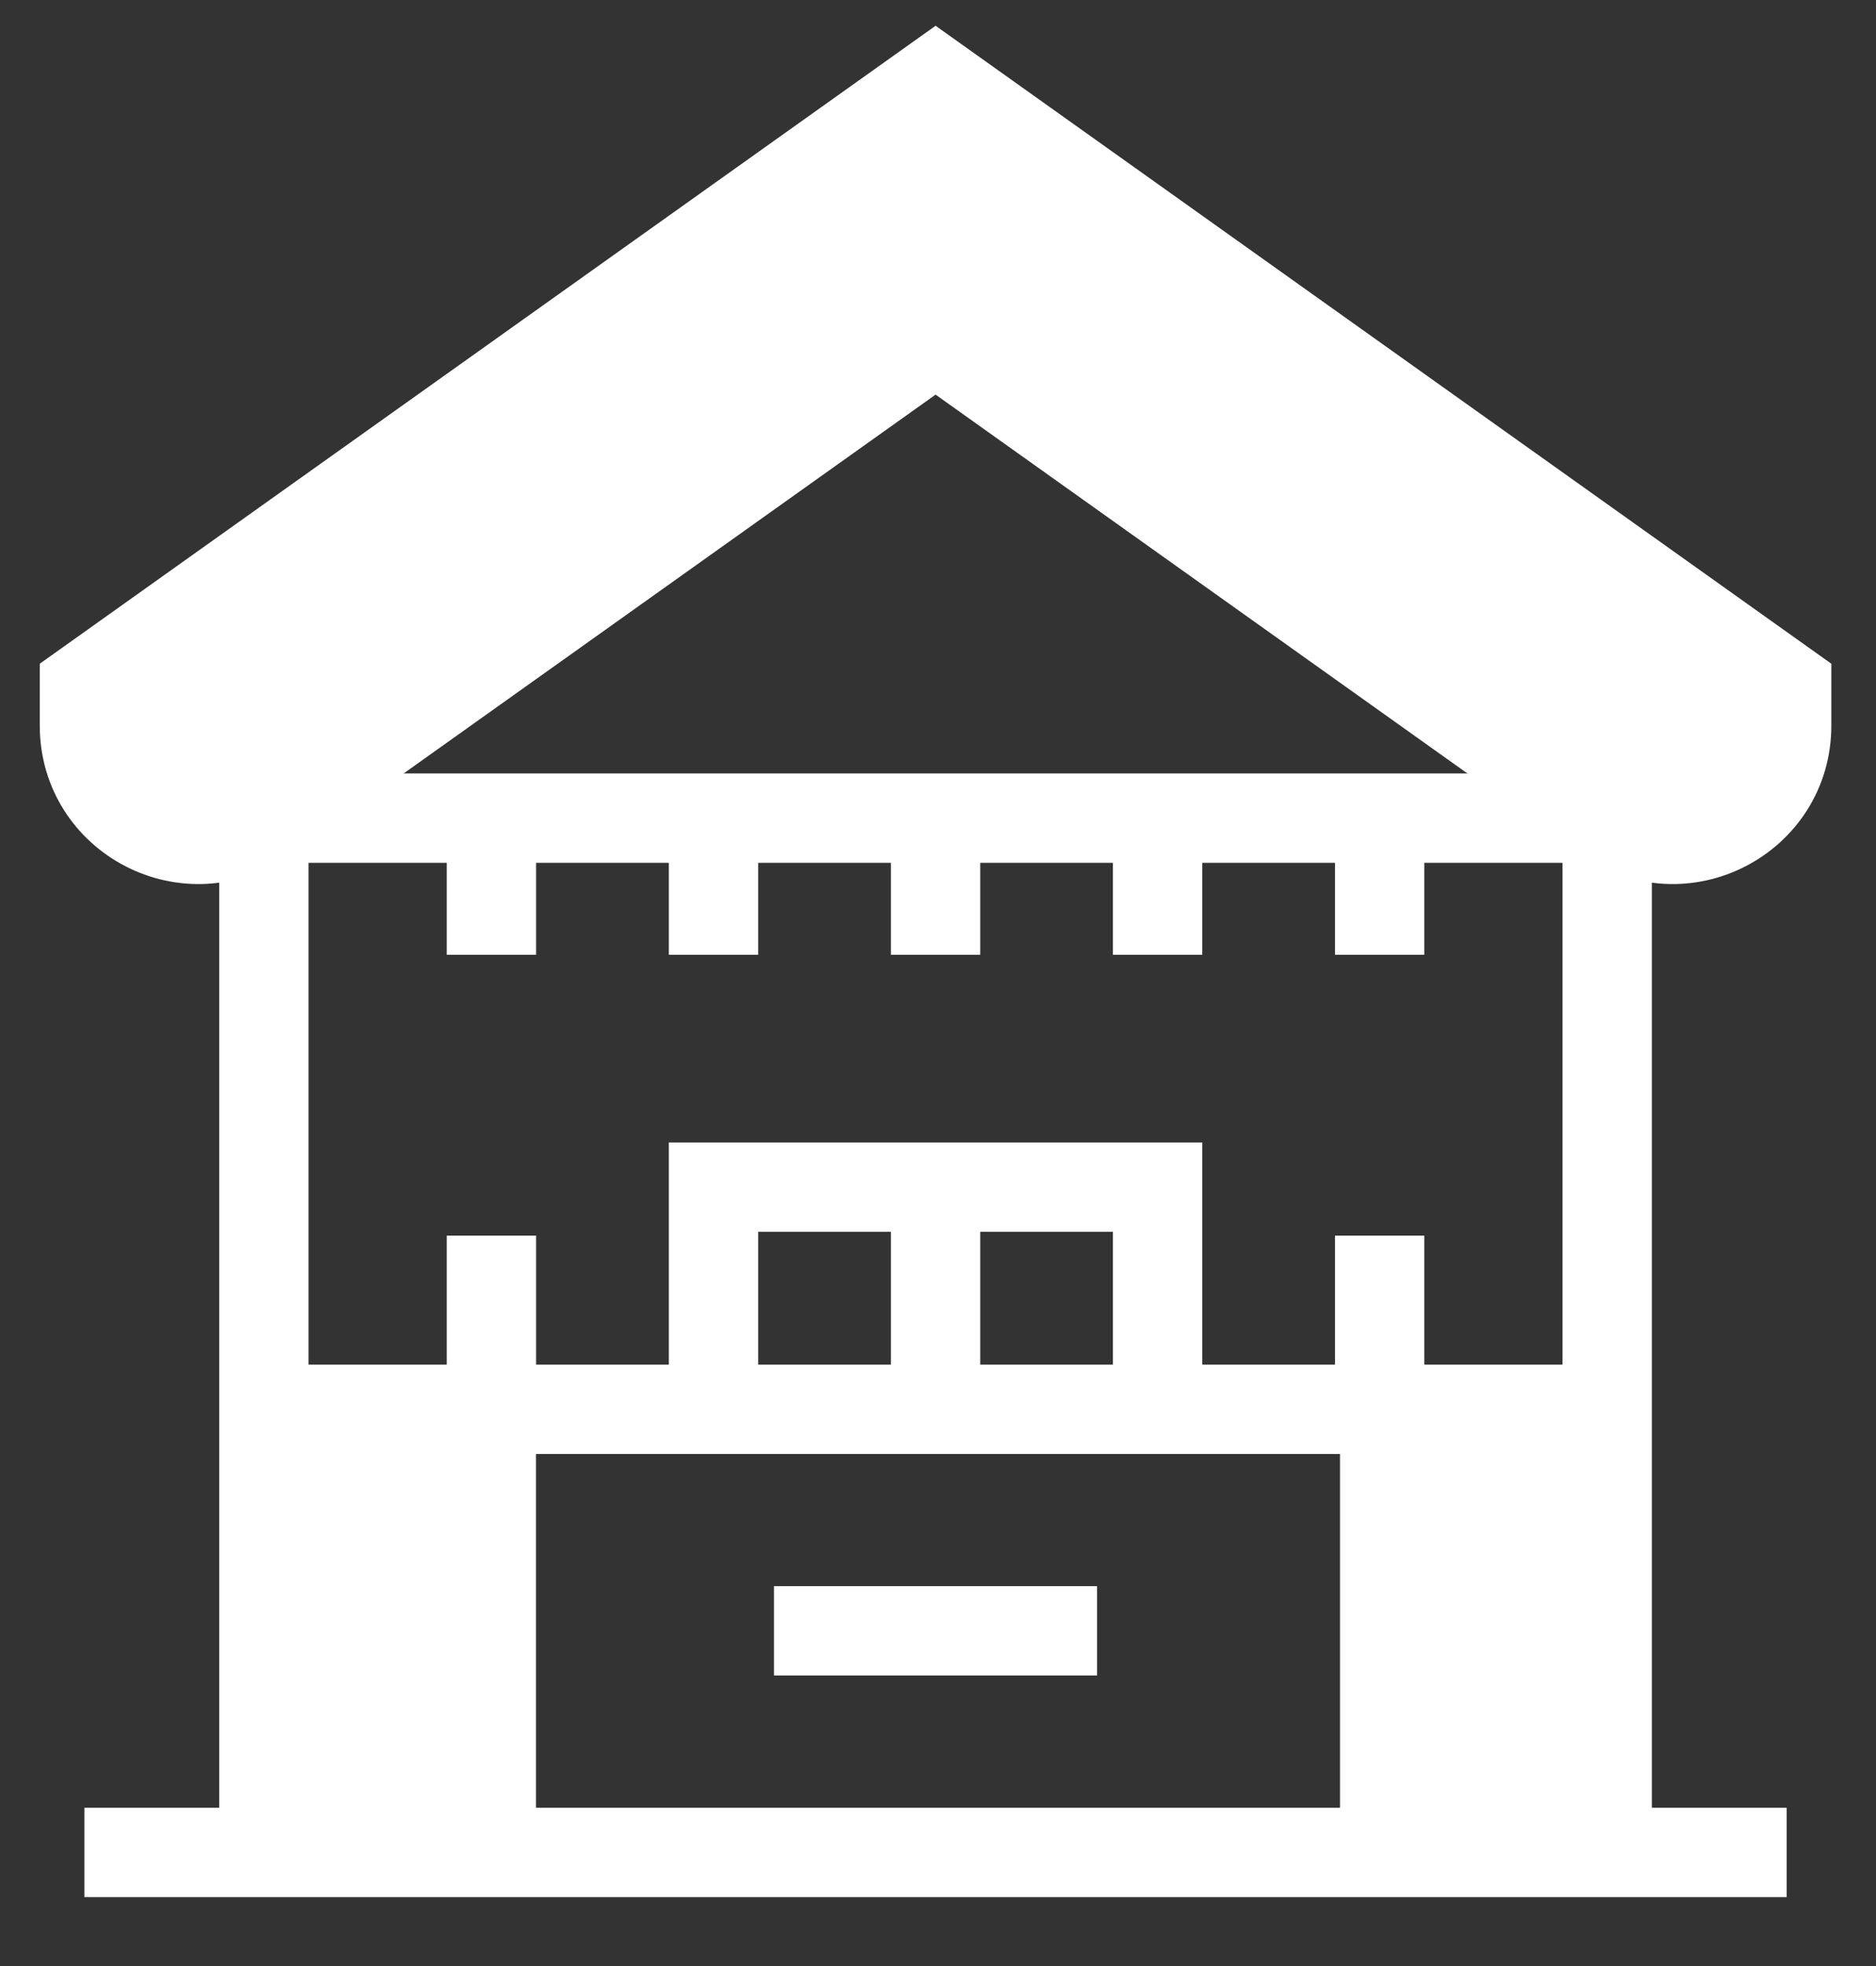 <svg width="21" height="22" viewBox="0 0 21 22" fill="none" xmlns="http://www.w3.org/2000/svg">
<rect x="0" y="0" width="21" height="22" fill="#333333" stroke="none"/>
<path d="M17.991 9.155L10.473 3.802L2.954 9.155C2.112 9.754 0.945 9.152 0.945 8.119V7.685L10.473 0.902L20 7.685V8.119C20 9.152 18.833 9.754 17.991 9.155Z" fill="white" stroke="white" stroke-miterlimit="10"/>
<path d="M2.954 20.729V9.155" stroke="white" stroke-miterlimit="10"/>
<path d="M17.991 9.155V20.729" stroke="white" stroke-miterlimit="10"/>
<path d="M2.954 15.77H17.991" stroke="white" stroke-miterlimit="10"/>
<path d="M17.991 9.155H2.954" stroke="white" stroke-miterlimit="10"/>
<path d="M10.473 9.155V10.684" stroke="white" stroke-miterlimit="10"/>
<path d="M12.958 9.155V10.684" stroke="white" stroke-miterlimit="10"/>
<path d="M15.444 9.155V10.684" stroke="white" stroke-miterlimit="10"/>
<path d="M7.987 9.155V10.684" stroke="white" stroke-miterlimit="10"/>
<path d="M7.987 15.77V13.284H12.958V15.77" stroke="white" stroke-miterlimit="10"/>
<path d="M5.501 9.155V10.684" stroke="white" stroke-miterlimit="10"/>
<path d="M15.444 13.827V15.77" stroke="white" stroke-miterlimit="10"/>
<path d="M5.501 13.827V15.77" stroke="white" stroke-miterlimit="10"/>
<path d="M10.473 13.284V15.77" stroke="white" stroke-miterlimit="10"/>
<path d="M0.945 20.729H20" stroke="white" stroke-miterlimit="10"/>
<path d="M8.664 18.249H12.281" stroke="white" stroke-miterlimit="10"/>
<rect x="3" y="16" width="3" height="5" fill="white"/>
<rect x="15" y="16" width="3" height="5" fill="white"/>
</svg>
